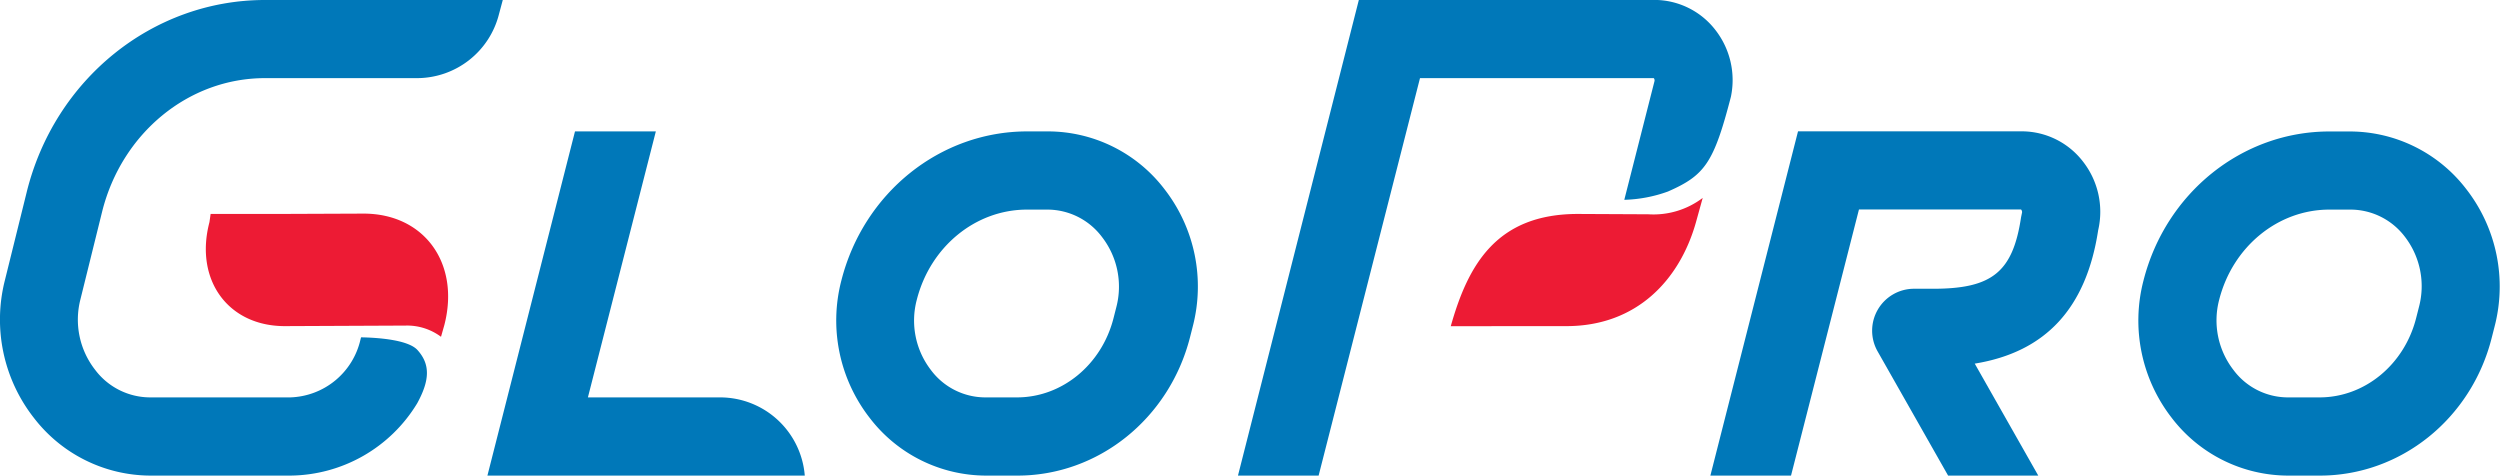 <svg xmlns="http://www.w3.org/2000/svg" viewBox="0 0 367.96 70.01"><defs><style>.cls-1{fill:none;stroke:#0078b9;stroke-miterlimit:10;stroke-width:6px;}.cls-2{fill:#0078b9;}.cls-3{fill:#ed1b34;}</style></defs><title>GloPro-main-logo</title><g id="Layer_2" data-name="Layer 2"><g id="Layer_1-2" data-name="Layer 1"><path class="cls-1" d="M62.8,35"/><path class="cls-2" d="M39,0C22.47,0,8,11.66,3.91,28.36L.71,41.29A23.46,23.46,0,0,0,5,61.52,21.71,21.71,0,0,0,22.13,70H42.71A22.06,22.06,0,0,0,61.41,59.35c1.8-3.3,2-5.69,0-7.87C60,50,55.57,49.69,53.14,49.65l-.08.31a10.94,10.94,0,0,1-10.35,8.53H22.13A10.15,10.15,0,0,1,14,54.43a12,12,0,0,1-2.16-10.38l3.2-12.93C17.94,19.57,27.77,11.5,39,11.5H61.35a12.46,12.46,0,0,0,12.1-9.45L74,0Z"/><path class="cls-3" d="M64.91,49.57a8.36,8.36,0,0,0-5.23-1.65L42,48c-8.41.05-13.41-6.8-11.17-15.31L31,31.49s6.54,0,10,0l12.4-.05c9-.06,14.36,7.28,12,16.4Z"/><path class="cls-2" d="M243.5,12l-4.43,17.41a20.36,20.36,0,0,0,6.42-1.22c5.44-2.38,6.75-4.22,9.27-13.94a12,12,0,0,0-2.26-9.81,11.37,11.37,0,0,0-9-4.45H200L182.21,70h11.87L209,11.5l34.41,0A.53.53,0,0,1,243.5,12Z"/><path class="cls-2" d="M341.45,70h-4.68a21.6,21.6,0,0,1-17.12-8.49,23.34,23.34,0,0,1-4.16-20.23c3.29-12.91,14.53-21.93,27.35-21.93h3.08A21.61,21.61,0,0,1,363,27.84a23.34,23.34,0,0,1,4.16,20.23l-.41,1.61C363.76,61.64,353.33,70,341.45,70Zm1.39-39.15c-7.56,0-14.22,5.45-16.21,13.26a11.92,11.92,0,0,0,2.09,10.33,10,10,0,0,0,8,4.05h4.68c6.62,0,12.46-4.79,14.21-11.65l.41-1.61A11.93,11.93,0,0,0,354,34.9a10.06,10.06,0,0,0-8-4.05Z"/><path class="cls-2" d="M149.76,70h-4.68A21.6,21.6,0,0,1,128,61.5a23.34,23.34,0,0,1-4.16-20.23c3.29-12.91,14.53-21.93,27.35-21.93h3.08a21.61,21.61,0,0,1,17.12,8.5,23.34,23.34,0,0,1,4.16,20.23l-.41,1.61C172.07,61.64,161.65,70,149.76,70Zm1.39-39.15c-7.56,0-14.22,5.45-16.21,13.26A11.92,11.92,0,0,0,137,54.44a10,10,0,0,0,8,4.05h4.68c6.62,0,12.46-4.79,14.21-11.65l.41-1.61a11.93,11.93,0,0,0-2.09-10.33,10.06,10.06,0,0,0-8-4.05Z"/><path class="cls-3" d="M230.56,48c10.32,0,16.65-6.78,19.05-15.26l1-3.61a12,12,0,0,1-8,2.41l-10.37-.05c-11.95,0-16.15,7.44-18.71,16.52Z"/><path class="cls-2" d="M263.61,70l10-39.17,23.85,0a.55.55,0,0,1,.13.56l-.12.58C296.26,40,293.25,42.5,284.55,42.5h-2.84a6.17,6.17,0,0,0-5.36,9.21L286.73,70H300l-9.35-16.48c10.45-1.7,16.42-8.18,18.17-19.65a12,12,0,0,0-2.23-10.08,11.39,11.39,0,0,0-9-4.46H264.64L251.74,70Z"/><path class="cls-2" d="M106,58.49H86.53l10-39.15H84.63L71.74,70h46.71A12.51,12.51,0,0,0,106,58.49Z"/></g></g></svg>